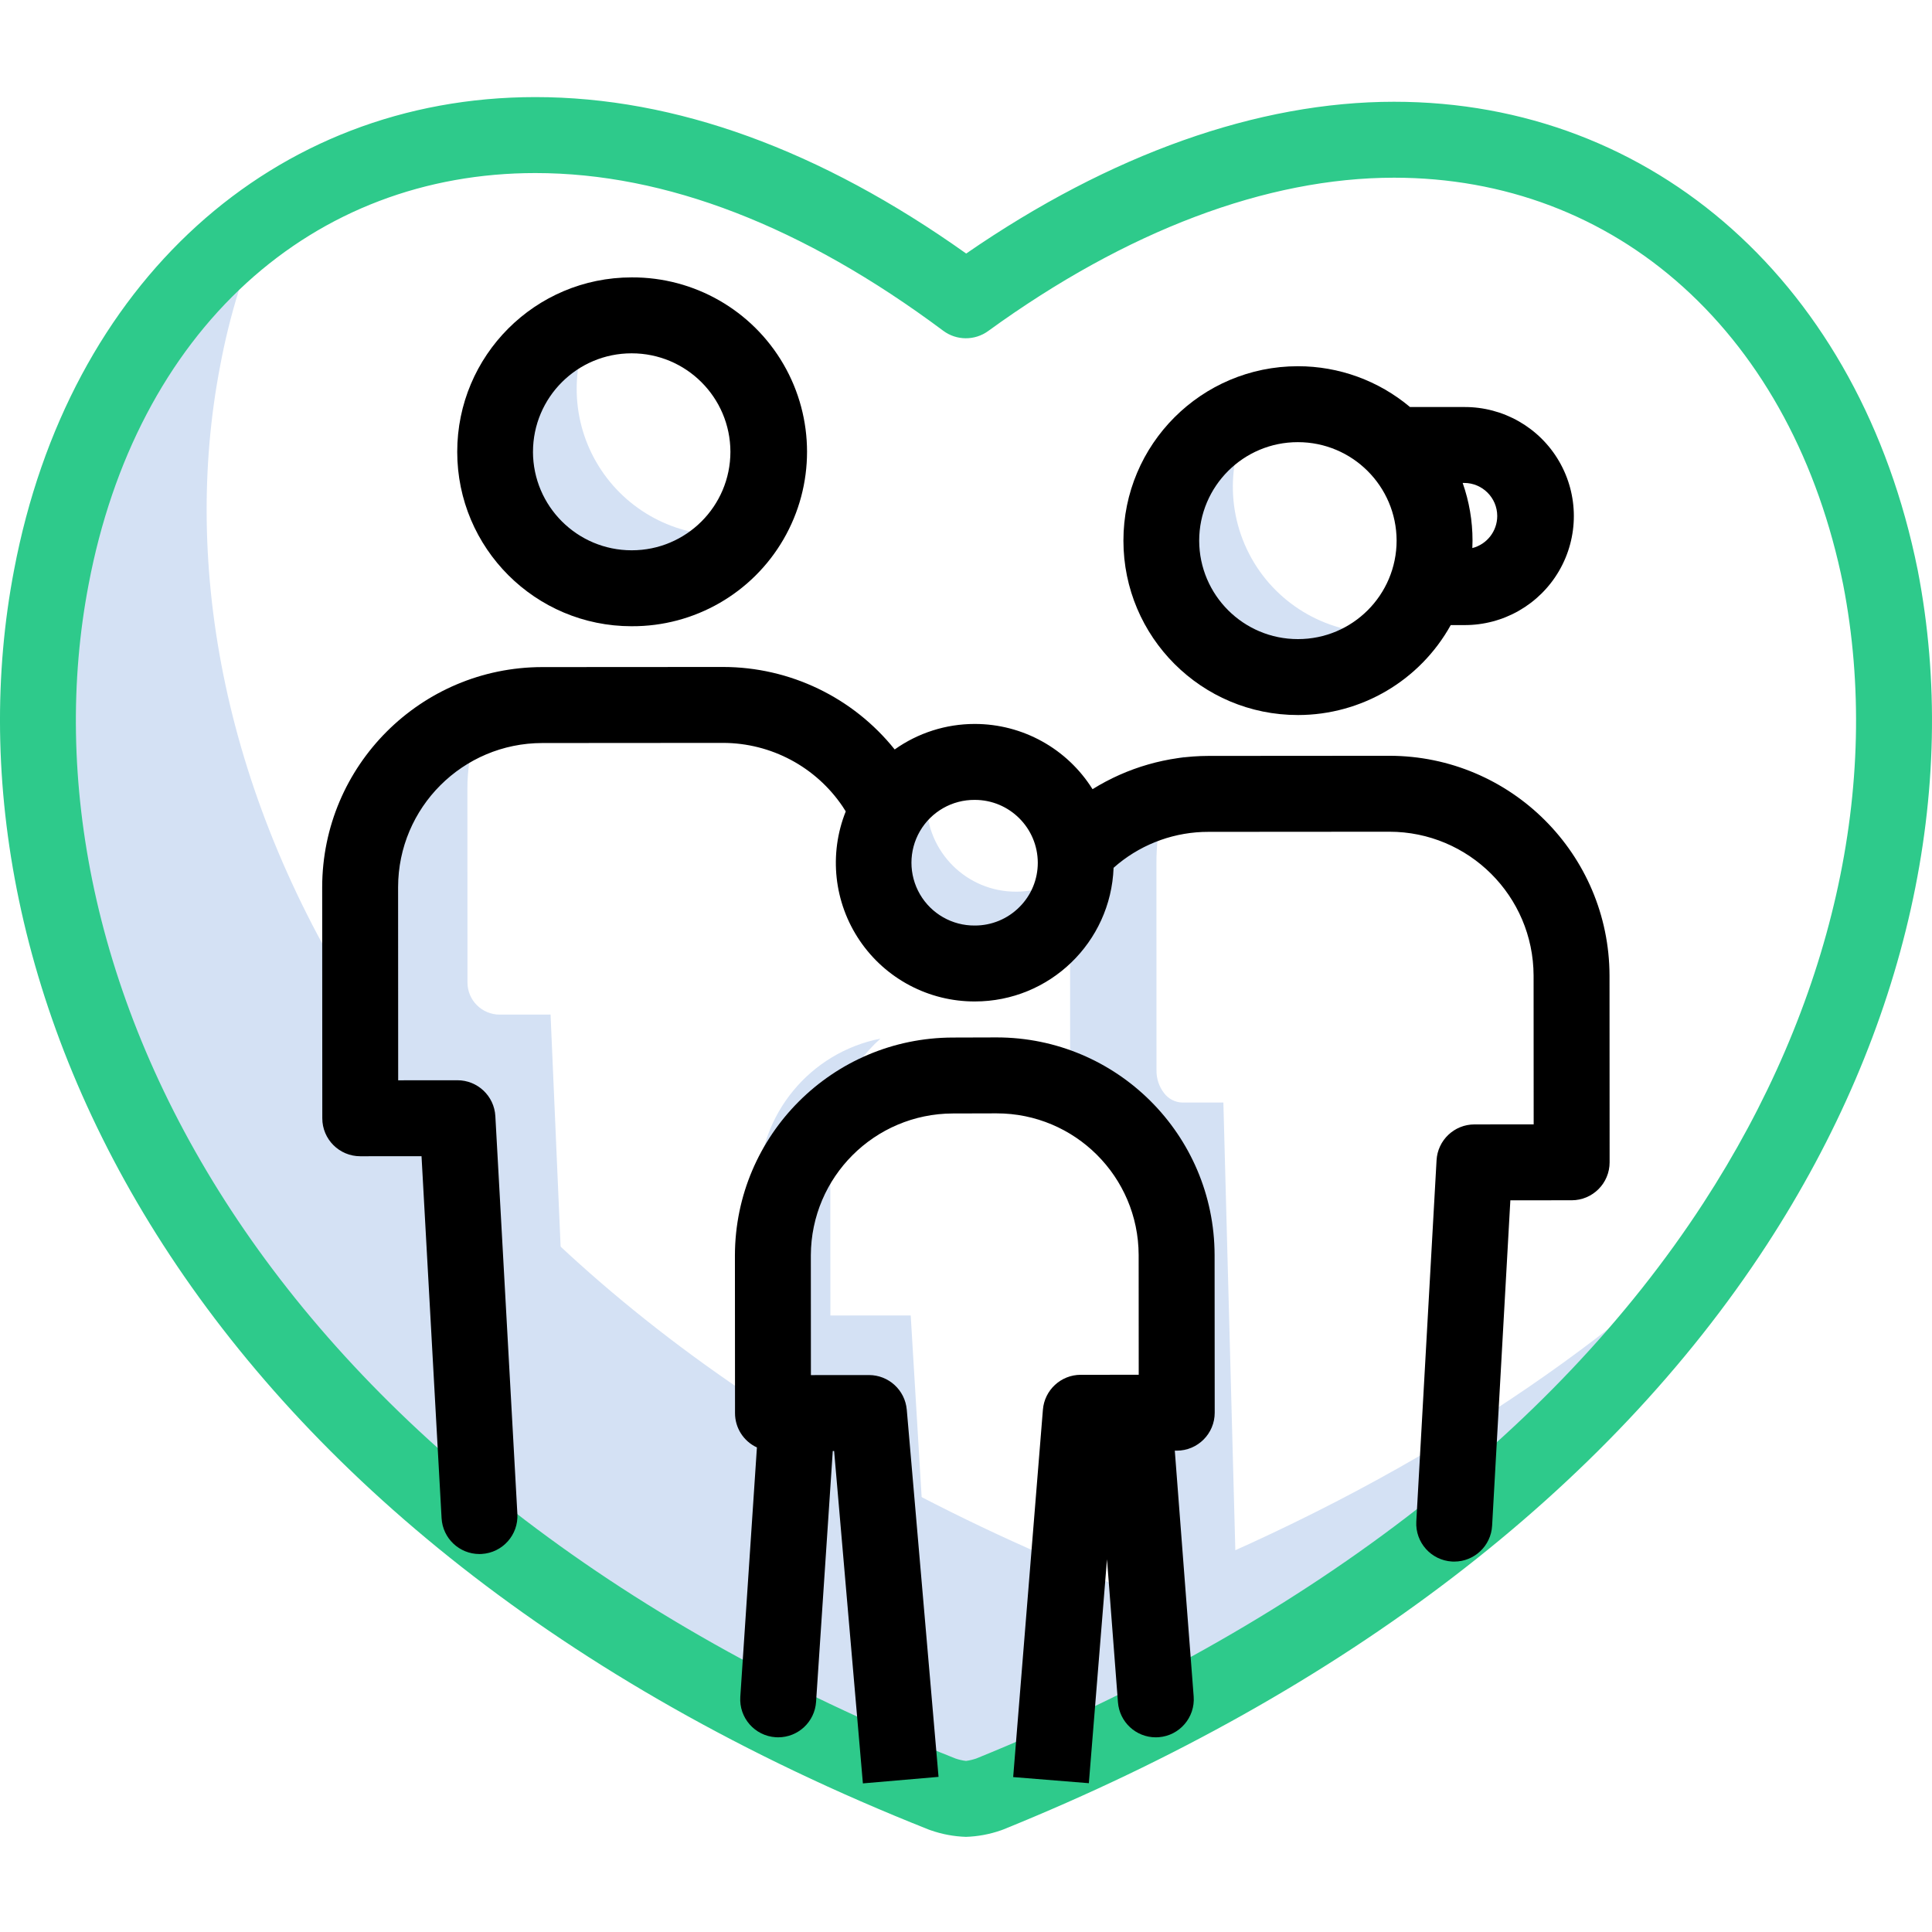 <?xml version="1.0"?>
<svg xmlns="http://www.w3.org/2000/svg" height="512px" viewBox="0 -23 458.018 458" width="512px" class=""><g><g fill="#d4e1f4"><path d="m274.496 352.352c-3.531 1.469-7.504 1.469-11.035 0-171.016-67.859-229.492-193.637-211.289-288.52 2.234-12.027 5.855-23.754 10.801-34.945-25.484 18.043-43.703 47.527-50.801 84.945-18.199 94.887 40.273 220.668 211.289 288.523 3.531 1.469 7.504 1.469 11.035 0 87.895-35.609 145.949-85.844 179.238-138.984-33.746 33.945-79.625 64.828-139.238 88.98zm0 0" data-original="#D4E1F4" class=""/><path d="m240.855 188.379c-11.684.02-21.176-9.434-21.199-21.121-7.945 5.988-10.652 16.695-6.5 25.738 4.148 9.039 14.035 13.969 23.754 11.844s16.645-10.73 16.645-20.676v-.016c-3.66 2.75-8.117 4.234-12.699 4.23zm0 0" data-original="#D4E1F4" class=""/><path d="m222.203 393.652-6.301-104.812-19.043.016-.02-39.125c.004-10.129 4.332-19.777 11.895-26.52-16.723 3.309-28.789 17.949-28.848 34.992l.023 49.125 19.039-.012 6.301 84.809 29.82 10 .879-8.473zm0 0" data-original="#D4E1F4" class=""/><path d="m171.488 103.891h-.02c-12.426.02-23.914-6.605-30.117-17.371-6.207-10.762-6.184-24.023.062-34.766-18.094 2.441-31.199 18.488-29.98 36.707 1.223 18.219 16.352 32.375 34.609 32.379h.023c12.352-.02 23.766-6.59 29.988-17.262-1.512.203-3.039.309-4.566.312zm0 0" data-original="#D4E1F4" class=""/><path d="m327.043 127.055h-.02c-13.016.035-24.953-7.227-30.906-18.797-5.957-11.57-4.93-25.5 2.66-36.07-18.57 1.488-32.648 17.379-31.891 35.992.758 18.613 16.082 33.305 34.711 33.281h.023c11.191-.031 21.691-5.438 28.223-14.531-.926.07-1.855.125-2.801.125zm0 0" data-original="#D4E1F4" class=""/><path d="m93.031 234.473 12.062-.012 4.801 100.77 26.16 10-5.535-127.719-12.062.012h-.008c-4.211 0-7.629-3.414-7.625-7.625l-.02-45.867c-.023-9.215 2.898-18.195 8.344-25.633-19.746 4.68-33.711 22.289-33.766 42.582l.016 45.867c0 4.211 3.414 7.621 7.625 7.625zm0 0" data-original="#D4E1F4" class=""/><path d="m255.496 244.613c1.027 1.367 2.625 2.188 4.336 2.23h.008l9.711-.012 3.102 118.402 21.027 10-3.656-136.871-9.711.008h-.008c-1.711-.039-3.309-.863-4.336-2.23-1.191-1.543-1.828-3.441-1.801-5.395l-.012-48.914c-.082-8.988 2.238-17.84 6.715-25.637-6.688 2.074-12.57 6.156-16.852 11.691-6.668 8.285-10.34 19.262-10.332 30.895l.012 40.441c-.023 1.949.605 3.848 1.797 5.391zm0 0" data-original="#D4E1F4" class=""/></g><path d="m228.98 412.453c-2.852-.094-5.672-.621-8.363-1.566-.16-.051-.316-.109-.473-.172-175.949-69.812-235.676-200.266-216.812-298.586 12.918-68.098 61.43-112.121 123.59-112.121 33.168 0 67.504 12.477 102.133 37.09 34.164-23.566 69.117-35.984 101.434-35.984 61.805 0 110.523 43.543 124.121 110.934 0 .023.012.043.016.066 10.125 52.156-2.582 108.973-35.773 159.984-37.73 57.988-100.309 105.914-180.973 138.594-.176.07-.355.137-.535.199-2.691.945-5.512 1.473-8.363 1.562zm-2.453-18.57c.805.277 1.637.469 2.484.57.812-.109 1.613-.301 2.395-.562 77.098-31.285 136.688-76.789 172.355-131.609 30.625-47.066 42.414-99.164 33.199-146.699-5.863-29.031-18.965-53.414-37.891-70.512-18.793-16.98-42.508-25.953-68.582-25.953-30.184 0-63.457 12.57-96.219 36.348-3.188 2.316-7.512 2.289-10.668-.07-33.25-24.797-65.777-37.379-96.676-37.379-26.137 0-49.816 9.008-68.477 26.055-18.902 17.262-31.844 41.961-37.434 71.434-17.465 91.012 39.312 212.34 205.512 278.379zm0 0" fill="#1ae5be" data-original="#1AE5BE" class="active-path" style="fill:#2ECA8B" data-old_color="#1ae5be"/><path d="m149.789 125.449c14.82.066 28.543-7.801 35.969-20.629 7.426-12.824 7.422-28.645-.012-41.465-7.438-12.82-21.168-20.68-35.988-20.602h-.027c-22.84.008-41.344 18.527-41.336 41.363.008 22.84 18.527 41.344 41.363 41.336zm-23.434-41.332c.004-12.91 10.477-23.371 23.387-23.363h.016c12.898 0 23.363 10.434 23.402 23.332-.008 12.91-10.48 23.371-23.391 23.363h-.016c-12.895 0-23.363-10.434-23.402-23.332zm0 0" fill="#0635c9" data-original="#0635C9" class="" style="fill:#000000" data-old_color="#0635c9"/><path d="m329.367 156.164h-.039l-42.844.031c-9.715.023-19.23 2.754-27.477 7.887-6.023-9.617-16.566-15.461-27.914-15.465h-.023c-6.797 0-13.426 2.113-18.969 6.047-9.891-12.348-24.848-19.539-40.668-19.555h-.039l-42.844.027c-28.797.035-52.137 23.367-52.172 52.168l.027 54.797c0 4.973 4.027 9 9 9h.004l14.52-.012 4.754 85.816c.266 4.766 4.203 8.496 8.977 8.5.168 0 .336 0 .5-.016 4.965-.273 8.766-4.52 8.492-9.484l-5.223-94.32c-.266-4.77-4.211-8.5-8.988-8.5h-.004l-14.043.012-.02-45.801c.031-18.863 15.32-34.141 34.184-34.156l42.844-.031h.023c11.367.02 21.984 5.676 28.344 15.094.254.375.488.762.73 1.148-4.051 10.137-2.801 21.621 3.332 30.652 6.129 9.027 16.344 14.426 27.258 14.402h.023c17.699 0 32.227-14 32.883-31.688.371-.328.75-.652 1.133-.965 6.039-4.902 13.586-7.57 21.363-7.555l42.844-.031h.027c18.848 0 34.145 15.25 34.203 34.102l.02 35.273-14.043.012c-4.773.004-8.715 3.734-8.98 8.5l-4.801 85.637c-.277 4.965 3.52 9.211 8.484 9.492.172.008.34.012.508.012 4.773-.004 8.715-3.734 8.98-8.5l4.324-77.148 14.539-.008c4.969-.004 8.992-4.031 8.992-9l-.023-44.277c-.07-28.781-23.418-52.082-52.199-52.098zm-87.699 35.867c-2.797 2.809-6.598 4.383-10.562 4.375h-.012c-5.348.047-10.312-2.781-13-7.406s-2.691-10.336-.004-14.965c2.684-4.625 7.645-7.457 12.996-7.414h.008c8.227-.004 14.906 6.652 14.934 14.883.012 3.949-1.555 7.742-4.359 10.527zm0 0" fill="#0635c9" data-original="#0635C9" class="" style="fill:#000000" data-old_color="#0635c9"/><path d="m307.719 146.504c15.047-.012 28.902-8.172 36.207-21.324h3.176c9.273.059 17.867-4.855 22.52-12.879 4.652-8.02 4.652-17.918 0-25.938-4.652-8.023-13.246-12.934-22.52-12.879h-12.836c-7.441-6.254-16.852-9.68-26.574-9.672h-.031c-22.836.008-41.34 18.527-41.332 41.359.008 22.836 18.527 41.344 41.363 41.332zm47.23-47.172c-.008 3.578-2.434 6.699-5.902 7.59.027-.602.043-1.195.043-1.801 0-4.645-.793-9.258-2.336-13.641h.344c4.336 0 7.848 3.516 7.852 7.852zm-70.66 5.844c.008-12.91 10.48-23.371 23.387-23.363h.02c12.895 0 23.359 10.434 23.398 23.332-.008 12.91-10.477 23.367-23.387 23.359h-.02c-12.895 0-23.359-10.434-23.398-23.328zm0 0" fill="#0635c9" data-original="#0635C9" class="" style="fill:#000000" data-old_color="#0635c9"/><path d="m236.258 222.93h-.035l-10.375.031c-28.48.07-51.551 23.141-51.621 51.621l.023 37.414c-.008 3.492 2.02 6.672 5.191 8.137l-3.938 59.125c-.332 4.961 3.422 9.25 8.379 9.578.207.016.41.02.609.02 4.734-.004 8.656-3.676 8.973-8.398l3.961-59.477h.32l6.82 78.797 17.934-1.547-7.531-87.031c-.402-4.652-4.297-8.227-8.969-8.227h-.004l-13.754.012-.016-28.41c.074-18.551 15.105-33.562 33.656-33.613l10.371-.027h.023c18.551 0 33.605 15.012 33.664 33.562l.016 28.41-13.75.008c-4.688.004-8.59 3.605-8.965 8.277l-7.047 87.09 17.941 1.449 4.301-53.09 2.598 33.906c.359 4.688 4.266 8.309 8.965 8.312.23 0 .465-.008.699-.027 4.957-.379 8.664-4.707 8.285-9.66l-4.473-58.273h.461c4.973 0 9.004-4.031 9-9.004l-.027-37.414c-.074-28.492-23.191-51.551-51.688-51.551zm0 0" fill="#0635c9" data-original="#0635C9" class="" style="fill:#000000" data-old_color="#0635c9"/></g> </svg>
